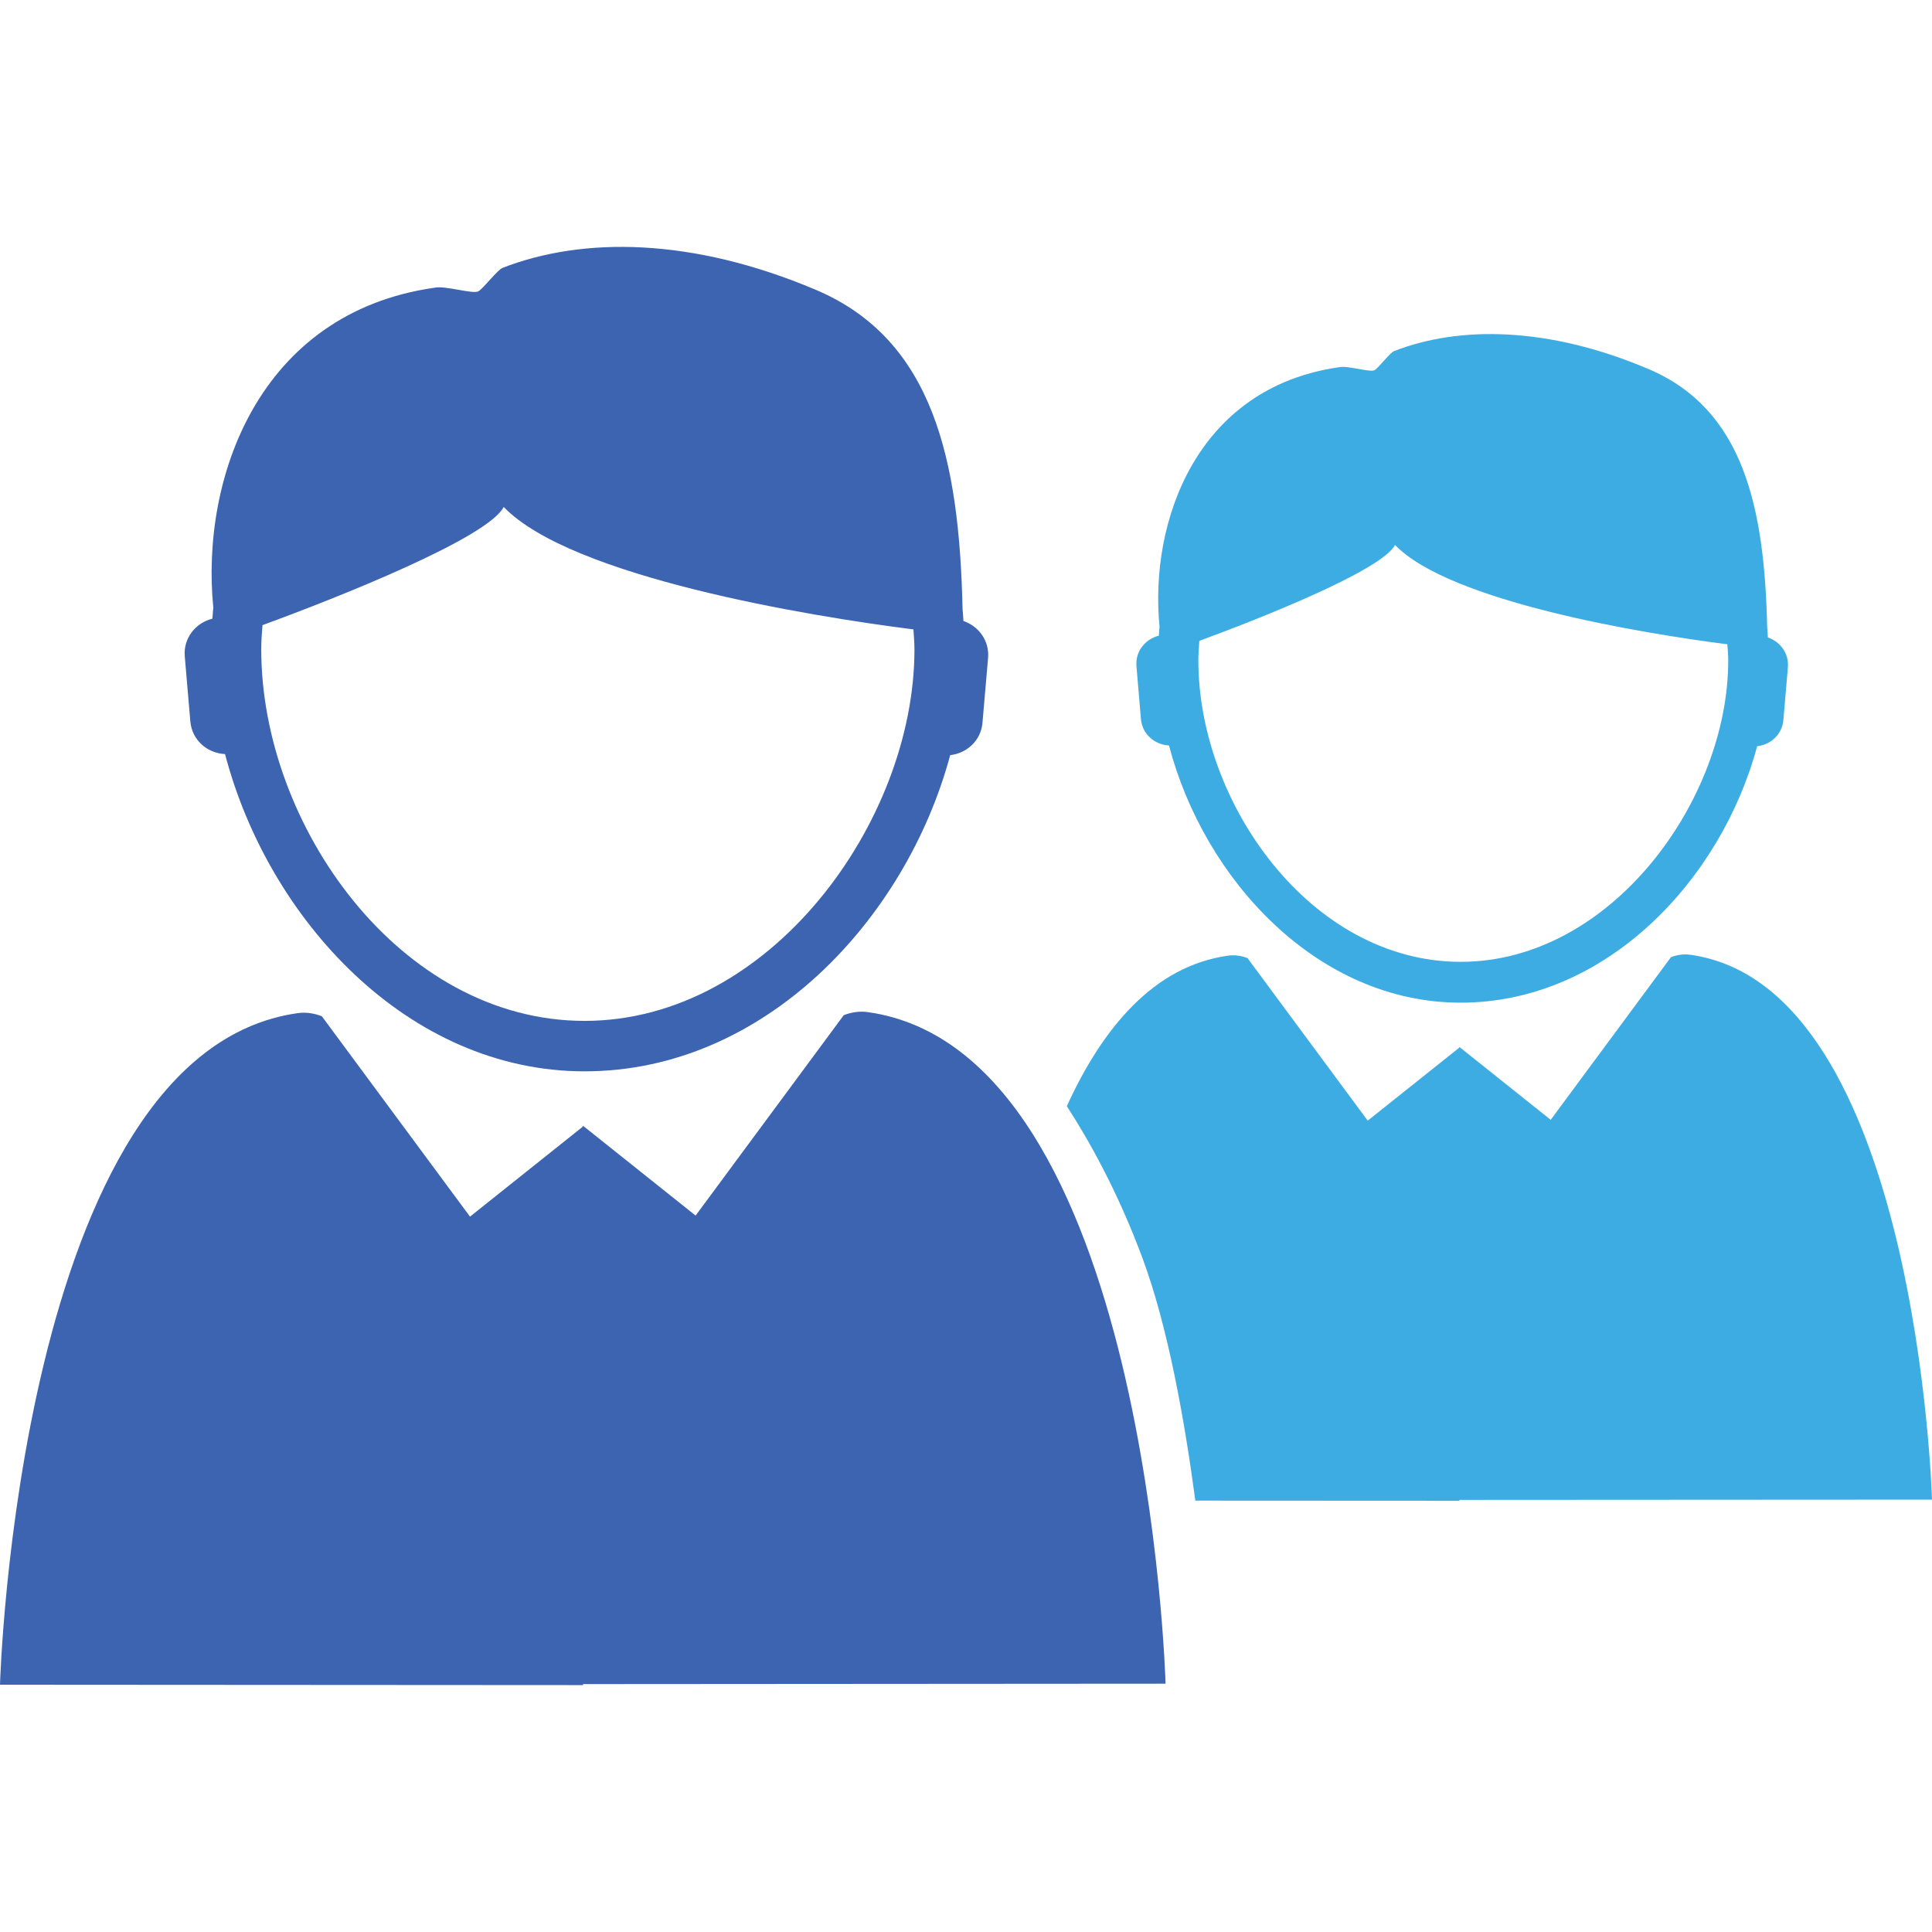 <svg width="44" height="44" viewBox="0 0 44 44" fill="none" xmlns="http://www.w3.org/2000/svg">
<path d="M5.125 17.173C6.11 20.934 9.287 24.399 13.314 24.399C17.401 24.399 20.63 20.949 21.64 17.198C22.023 17.155 22.341 16.862 22.375 16.463L22.503 14.981C22.535 14.595 22.293 14.264 21.941 14.142C21.935 14.053 21.932 13.963 21.922 13.876C21.847 10.479 21.257 7.736 18.583 6.602C15.761 5.406 13.273 5.39 11.447 6.1C11.327 6.147 11.018 6.559 10.897 6.633C10.776 6.708 10.136 6.497 9.893 6.553C5.888 7.126 4.566 10.899 4.858 13.841C4.849 13.923 4.844 14.007 4.837 14.09C4.45 14.186 4.173 14.538 4.208 14.948L4.335 16.431C4.371 16.85 4.715 17.154 5.125 17.173ZM5.978 14.237C7.732 13.595 11.105 12.252 11.472 11.546C13.006 13.14 18.424 14.035 20.803 14.334C20.813 14.488 20.826 14.638 20.826 14.793C20.826 18.704 17.545 23.25 13.314 23.25C9.1 23.25 5.95 18.786 5.95 14.793C5.949 14.606 5.963 14.423 5.978 14.237Z" fill="#3C64B1"/>
<path d="M19.768 23.051C19.557 23.018 19.351 23.066 19.215 23.121L15.842 27.684L13.282 25.642L13.267 25.656V25.67L13.263 25.667L10.704 27.708L7.33 23.145C7.196 23.09 6.988 23.042 6.778 23.074C0.404 23.973 0 38.369 0 38.369L13.279 38.377V38.354L26.545 38.345C26.546 38.345 26.14 23.949 19.768 23.051Z" fill="#3C64B1"/>
<path d="M26.623 16.977C27.422 20.027 30 22.835 33.265 22.835C36.58 22.835 39.2 20.038 40.018 16.995C40.329 16.96 40.587 16.724 40.615 16.4L40.718 15.198C40.745 14.884 40.547 14.616 40.262 14.517C40.258 14.447 40.255 14.373 40.247 14.303C40.186 11.548 39.708 9.321 37.54 8.403C35.251 7.433 33.233 7.419 31.752 7.995C31.655 8.033 31.405 8.367 31.307 8.429C31.207 8.49 30.689 8.317 30.493 8.364C27.244 8.828 26.172 11.889 26.408 14.275C26.4 14.343 26.397 14.409 26.391 14.477C26.077 14.556 25.853 14.841 25.882 15.172L25.984 16.374C26.012 16.713 26.291 16.961 26.623 16.977ZM27.314 14.595C28.736 14.073 31.474 12.984 31.771 12.411C33.017 13.703 37.411 14.428 39.339 14.673C39.348 14.795 39.359 14.92 39.359 15.045C39.359 18.216 36.699 21.905 33.266 21.905C29.847 21.905 27.292 18.283 27.292 15.045C27.292 14.894 27.302 14.744 27.314 14.595Z" fill="#3DACE3"/>
<path d="M38.5 21.745C38.33 21.718 38.162 21.757 38.054 21.8L35.316 25.503L33.241 23.847L33.228 23.857V23.869L33.225 23.867L31.149 25.522L28.411 21.82C28.302 21.776 28.134 21.739 27.965 21.765C26.278 22.002 25.11 23.409 24.296 25.192C24.777 25.934 25.453 27.118 26.027 28.675C26.599 30.223 26.977 32.331 27.223 34.176L33.238 34.179V34.159L44 34.153C43.999 34.149 43.67 22.47 38.5 21.745Z" fill="#3DACE3"/>
</svg>
